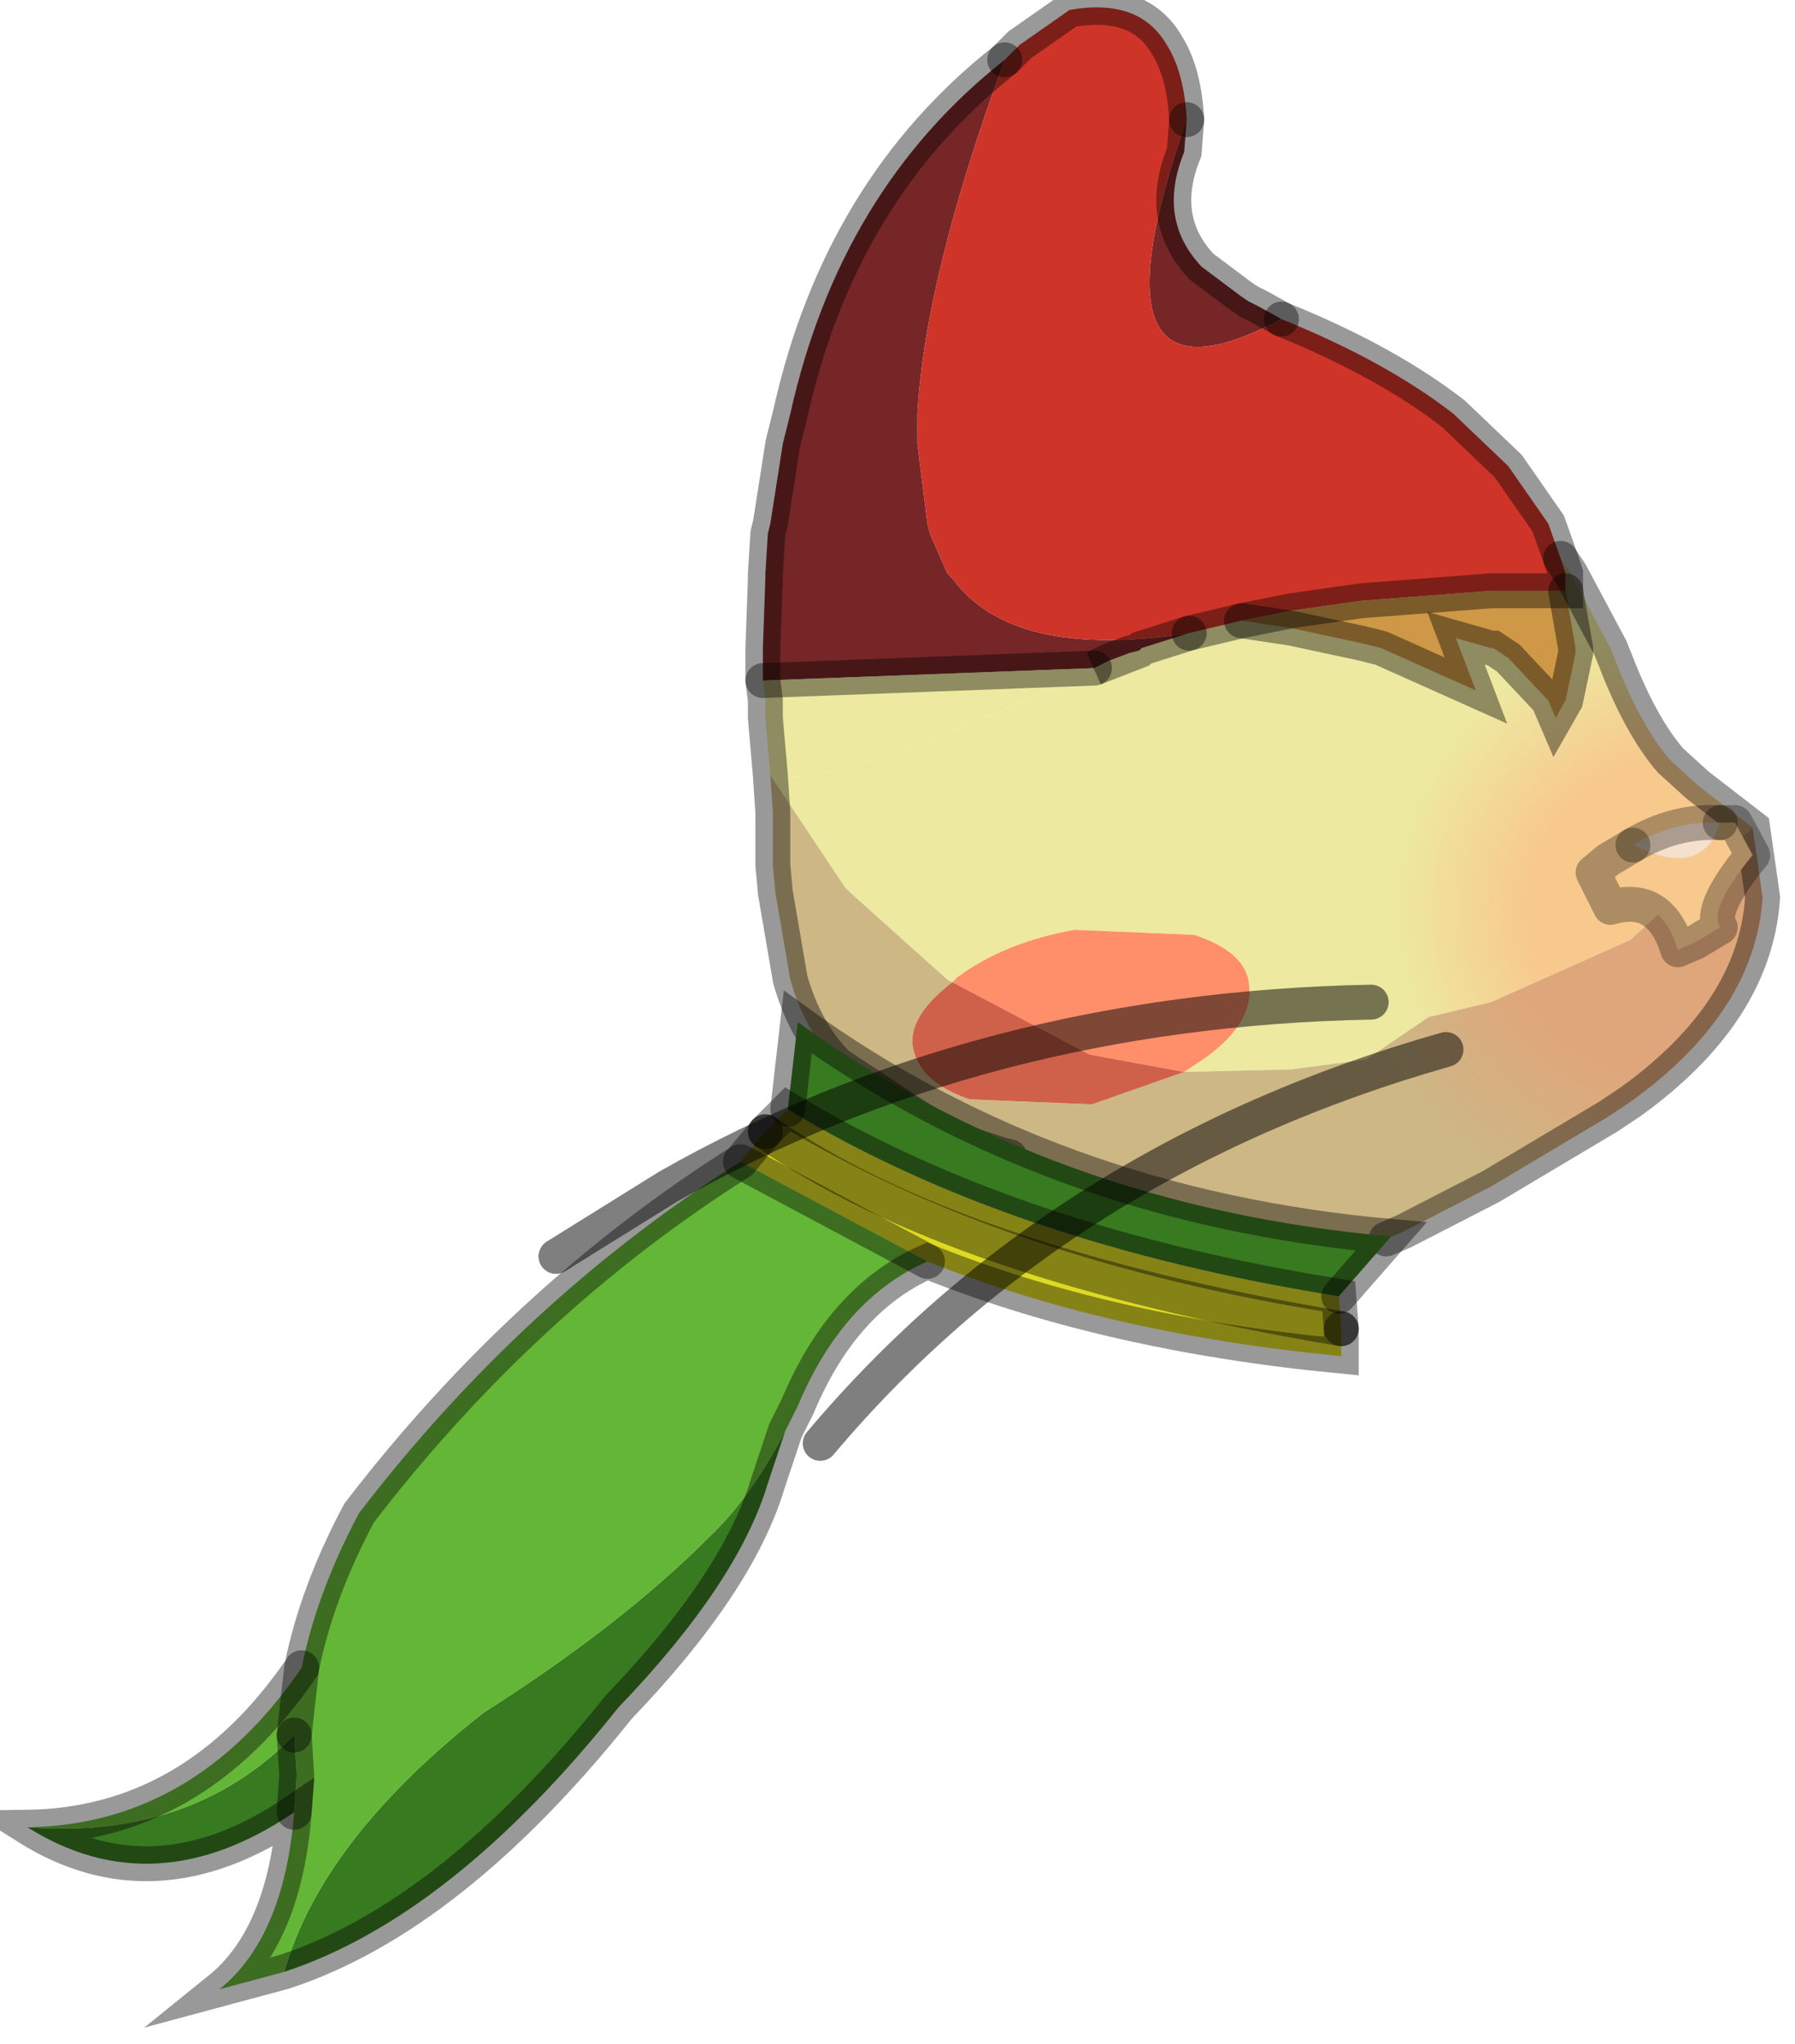 <?xml version="1.0" encoding="utf-8"?>
<svg version="1.1" id="Layer_1"
xmlns="http://www.w3.org/2000/svg"
xmlns:xlink="http://www.w3.org/1999/xlink"
width="36px" height="41px"
xml:space="preserve">
<g id="PathID_5035" transform="matrix(1, 0, 0, 1, 23.25, 17.2)">
<path style="fill:#762627;fill-opacity:1" d="M-0.35 -4.2L-0.4 -4.15L-0.6 -4.1L-1 -3.95L-1.3 -3.8L-7.95 -3.55L-7.95 -4.2L-7.9 -5.6L-7.9 -5.7L-7.85 -6.5L-7.8 -6.7L-7.55 -8.3L-7.4 -8.9Q-6.4 -13.4 -3.1 -16Q-4.7 -11.65 -4.85 -8.9L-4.85 -8.3L-4.65 -6.7L-4.6 -6.5L-4.25 -5.7L-4.15 -5.6Q-2.95 -3.95 0.6 -4.5L-0.35 -4.2M2.45 -10.8Q-1.6 -8.65 0.55 -14.8L0.5 -14.15Q-0.05 -12.8 0.85 -11.85L1.65 -11.25L1.8 -11.15L2 -11.05L2.45 -10.8" />
<path style="fill:#CE3428;fill-opacity:1" d="M2.45 -10.8Q4.55 -9.95 5.9 -8.9L7 -7.85L7.8 -6.7L8.05 -6L8.15 -5.7L8.15 -5.35L7 -5.35L6.65 -5.35L4.05 -5.15L2.65 -4.95L1.65 -4.75L0.6 -4.5Q-2.95 -3.95 -4.15 -5.6L-4.25 -5.7L-4.6 -6.5L-4.65 -6.7L-4.85 -8.3L-4.85 -8.9Q-4.7 -11.65 -3.1 -16L-2.8 -16.3L-1.8 -17Q-0.4 -17.25 0.15 -16.3Q0.5 -15.75 0.55 -14.8Q-1.6 -8.65 2.45 -10.8" />
<radialGradient
id="RadialGradID_1212" gradientUnits="userSpaceOnUse" gradientTransform="matrix(0.007, 0, 0, 0.007, 10.45, 1.05)" spreadMethod ="pad" cx="0" cy="0" r="819.2" fx="0" fy="0" >
<stop  offset="0.537"  style="stop-color:#F7C98D;stop-opacity:1" />
<stop  offset="1"  style="stop-color:#EDE9A0;stop-opacity:1" />
</radialGradient>
<path style="fill:url(#RadialGradID_1212) " d="M-1.3 -3.8L-0.4 -4.15L-0.35 -4.2L0.6 -4.5L1.65 -4.75L2.65 -4.6L4.05 -4.3L4.45 -4.2L6.35 -3.35L5.95 -4.4L6.65 -4.2L6.7 -4.2L7 -4L7.8 -3.15L7.95 -2.8L8.15 -3.15L8.35 -4.1L8.35 -4.2L8.15 -5.35L8.15 -5.7L8.25 -5.7L9.05 -4.2L9.15 -3.95Q9.65 -2.65 10.25 -1.95L10.8 -1.45L11.9 -0.6L9.45 1.65L6.65 2.9L5.4 3.2L4.15 4.05L2.65 4.25L0.5 4.3L0.95 4Q1.9 3.3 1.8 2.55Q1.75 1.9 0.7 1.55L-1.7 1.45Q-3.1 1.7 -4.05 2.4L-4.15 2.5L-4.25 2.45L-6.2 0.7L-6.3 0.6L-7.8 -1.65Q-6.75 -1.35 -2.7 -3.15L-2.5 -3.25L-1.3 -3.8L-1 -3.95L-0.6 -4.1L-0.4 -4.15L-1.3 -3.8" />
<path style="fill:#CF9846;fill-opacity:1" d="M1.65 -4.75L2.65 -4.95L4.05 -5.15L6.65 -5.35L7 -5.35L8.15 -5.35L8.35 -4.2L8.35 -4.1L8.15 -3.15L7.95 -2.8L7.8 -3.15L7 -4L6.7 -4.2L6.65 -4.2L5.95 -4.4L6.35 -3.35L4.45 -4.2L4.05 -4.3L2.65 -4.6L1.65 -4.75" />
<radialGradient
id="RadialGradID_1213" gradientUnits="userSpaceOnUse" gradientTransform="matrix(0.007, 0, 0, 0.008, 10.45, 2.15)" spreadMethod ="pad" cx="0" cy="0" r="819.2" fx="0" fy="0" >
<stop  offset="0.537"  style="stop-color:#F7C98D;stop-opacity:1" />
<stop  offset="1"  style="stop-color:#EDE9A0;stop-opacity:1" />
</radialGradient>
<path style="fill:url(#RadialGradID_1213) " d="M8.25 -5.7L8.15 -5.7L8.05 -6L8.25 -5.7" />
<radialGradient
id="RadialGradID_1214" gradientUnits="userSpaceOnUse" gradientTransform="matrix(0.008, 0, 0, 0.008, 10.4, 0.9)" spreadMethod ="pad" cx="0" cy="0" r="819.2" fx="0" fy="0" >
<stop  offset="0.537"  style="stop-color:#DFA67B;stop-opacity:1" />
<stop  offset="1"  style="stop-color:#CDB785;stop-opacity:1" />
</radialGradient>
<path style="fill:url(#RadialGradID_1214) " d="M-4.15 2.5Q-5 3.15 -4.95 3.75Q-4.85 4.5 -3.8 4.85L-1.35 4.95L0.5 4.3L2.65 4.25L4.15 4.05L5.4 3.2L6.65 2.9L9.45 1.65L11.9 -0.6L12.1 0.8Q11.95 3.1 9.45 4.9L9 5.2L6.65 6.6L4.9 7.5L4.55 7.65L2.5 8.35L1.15 7.65L0.85 7.5Q-1.1 6.55 -2.5 6.15L-3 6L-3.2 5.95L-4.25 5.6L-6.45 4.15Q-7.1 3.5 -7.4 2.45L-7.7 0.7L-7.75 0.15L-7.75 -0.55L-7.75 -0.9L-7.8 -1.65L-6.3 0.6L-6.2 0.7L-4.25 2.45L-4.15 2.5" />
<path style="fill:#FF8F6A;fill-opacity:1" d="M-4.15 2.5L-4.05 2.4Q-3.1 1.7 -1.7 1.45L0.7 1.55Q1.75 1.9 1.8 2.55Q1.9 3.3 0.95 4L0.5 4.3L-1.4 3.95L-4.15 2.5" />
<radialGradient
id="RadialGradID_1215" gradientUnits="userSpaceOnUse" gradientTransform="matrix(0.007, 0, 0, 0.007, 18.2, 13.55)" spreadMethod ="pad" cx="0" cy="0" r="819.2" fx="0" fy="0" >
<stop  offset="0.537"  style="stop-color:#F7C98D;stop-opacity:1" />
<stop  offset="1"  style="stop-color:#EDE9A0;stop-opacity:1" />
</radialGradient>
<path style="fill:url(#RadialGradID_1215) " d="M-1.3 -3.8L-2.5 -3.25L-2.7 -3.15Q-6.75 -1.35 -7.8 -1.65L-7.9 -2.8L-7.9 -3.15L-7.95 -3.55L-1.3 -3.8" />
<path style="fill:#CF614A;fill-opacity:1" d="M-1.35 4.95L-3.8 4.85Q-4.85 4.5 -4.95 3.75Q-5 3.15 -4.15 2.5L-1.4 3.95L0.5 4.3L-1.35 4.95" />
<path style="fill:none;stroke-width:0.7;stroke-linecap:round;stroke-linejoin:miter;stroke-miterlimit:5;stroke:#000000;stroke-opacity:0.4" d="M0.55 -14.8Q0.5 -15.75 0.15 -16.3Q-0.4 -17.25 -1.8 -17L-2.8 -16.3L-3.1 -16" />
<path style="fill:none;stroke-width:0.7;stroke-linecap:round;stroke-linejoin:miter;stroke-miterlimit:5;stroke:#000000;stroke-opacity:0.4" d="M0.6 -4.5L1.65 -4.75L2.65 -4.95L4.05 -5.15L6.65 -5.35L7 -5.35L8.15 -5.35L8.15 -5.7L8.05 -6L7.8 -6.7L7 -7.85L5.9 -8.9Q4.55 -9.95 2.45 -10.8" />
<path style="fill:none;stroke-width:0.7;stroke-linecap:round;stroke-linejoin:miter;stroke-miterlimit:5;stroke:#000000;stroke-opacity:0.4" d="M0.55 -14.8L0.5 -14.15Q-0.05 -12.8 0.85 -11.85L1.65 -11.25L1.8 -11.15L2 -11.05L2.45 -10.8" />
<path style="fill:none;stroke-width:0.7;stroke-linecap:round;stroke-linejoin:miter;stroke-miterlimit:5;stroke:#000000;stroke-opacity:0.4" d="M8.15 -5.35L8.35 -4.2L8.35 -4.1L8.15 -3.15L7.95 -2.8L7.8 -3.15L7 -4L6.7 -4.2L6.65 -4.2L5.95 -4.4L6.35 -3.35L4.45 -4.2L4.05 -4.3L2.65 -4.6L1.65 -4.75" />
<path style="fill:none;stroke-width:0.7;stroke-linecap:round;stroke-linejoin:miter;stroke-miterlimit:5;stroke:#000000;stroke-opacity:0.4" d="M8.05 -6L8.25 -5.7L9.05 -4.2L9.15 -3.95Q9.65 -2.65 10.25 -1.95L10.8 -1.45L11.9 -0.6L12.1 0.8Q11.95 3.1 9.45 4.9L9 5.2L6.65 6.6L4.9 7.5L4.55 7.65" />
<path style="fill:none;stroke-width:0.7;stroke-linecap:round;stroke-linejoin:miter;stroke-miterlimit:5;stroke:#000000;stroke-opacity:0.4" d="M-3 6L-3.2 5.95L-4.25 5.6L-6.45 4.15Q-7.1 3.5 -7.4 2.45L-7.7 0.7L-7.75 0.15L-7.75 -0.55L-7.75 -0.9L-7.8 -1.65L-7.9 -2.8L-7.9 -3.15L-7.95 -3.55L-7.95 -4.2L-7.9 -5.6L-7.9 -5.7L-7.85 -6.5L-7.8 -6.7L-7.55 -8.3L-7.4 -8.9Q-6.4 -13.4 -3.1 -16" />
<path style="fill:none;stroke-width:0.7;stroke-linecap:round;stroke-linejoin:miter;stroke-miterlimit:5;stroke:#000000;stroke-opacity:0.4" d="M-0.4 -4.15L-0.6 -4.1L-1 -3.95L-1.3 -3.8L-0.4 -4.15L-0.35 -4.2L0.6 -4.5" />
<path style="fill:none;stroke-width:0.7;stroke-linecap:round;stroke-linejoin:miter;stroke-miterlimit:5;stroke:#000000;stroke-opacity:0.4" d="M-1.3 -3.8L-7.95 -3.55" />
</g>
<g id="PathID_5036" transform="matrix(1, 0, 0, 1, 23.25, 17.2)">
<path style="fill:#DEDA23;fill-opacity:1" d="M-7.9 5.5L-7.45 5.05Q-3 7.75 3.6 8.8L3.65 9.45L3.65 10Q-4.1 8.15 -7.9 5.5M3.65 10Q-1.05 9.55 -4.65 8.1L-8.4 6.1L-7.9 5.5Q-4.1 8.15 3.65 9.45" />
<path style="fill:#387A20;fill-opacity:1" d="M-7.25 3.3Q-2.15 7 4.65 7.6L3.6 8.8Q-3 7.75 -7.45 5.05L-7.25 3.3M-7.5 11.5L-7.85 12.55Q-8.45 14.55 -10.85 17.05Q-14.2 21.25 -17.55 22.35Q-16.8 19.7 -13.55 17.15Q-10.8 15.4 -9.05 13.65Q-8.2 12.85 -7.5 11.5M-17.35 17.6L-17.3 18.4L-17.35 19.15Q-20.15 21.05 -22.7 19.45Q-19.4 19.7 -17.35 17.6" />
<path style="fill:#64B636;fill-opacity:1" d="M-22.7 19.45Q-19.35 19.4 -17.2 16.25Q-16.9 14.75 -16.05 13.15Q-12.75 8.85 -8.4 6.1L-4.65 8.1Q-6.35 8.85 -7.25 11L-7.5 11.5Q-8.2 12.85 -9.05 13.65Q-10.8 15.4 -13.55 17.15Q-16.8 19.7 -17.55 22.35L-18.85 22.7Q-17.55 21.65 -17.35 19.15L-17.3 18.4L-17.35 17.6Q-19.4 19.7 -22.7 19.45M-17.2 16.25L-17.35 17.6L-17.2 16.25" />
<path style="fill:none;stroke-width:0.7;stroke-linecap:round;stroke-linejoin:miter;stroke-miterlimit:5;stroke:#000000;stroke-opacity:0.4" d="M3.65 9.45L3.6 8.8Q-3 7.75 -7.45 5.05L-7.9 5.5" />
<path style="fill:none;stroke-width:0.7;stroke-linecap:round;stroke-linejoin:miter;stroke-miterlimit:5;stroke:#000000;stroke-opacity:0.4" d="M-7.9 5.5Q-4.1 8.15 3.65 9.45" />
<path style="fill:none;stroke-width:0.7;stroke-linecap:round;stroke-linejoin:miter;stroke-miterlimit:5;stroke:#000000;stroke-opacity:0.4" d="M3.65 9.45L3.65 10Q-1.05 9.55 -4.65 8.1Q-6.35 8.85 -7.25 11L-7.5 11.5L-7.85 12.55Q-8.45 14.55 -10.85 17.05Q-14.2 21.25 -17.55 22.35L-18.85 22.7Q-17.55 21.65 -17.35 19.15Q-20.15 21.05 -22.7 19.45Q-19.35 19.4 -17.2 16.25Q-16.9 14.75 -16.05 13.15Q-12.75 8.85 -8.4 6.1L-7.9 5.5" />
<path style="fill:none;stroke-width:0.7;stroke-linecap:round;stroke-linejoin:miter;stroke-miterlimit:5;stroke:#000000;stroke-opacity:0.4" d="M3.6 8.8L4.65 7.6Q-2.15 7 -7.25 3.3L-7.45 5.05" />
<path style="fill:none;stroke-width:0.7;stroke-linecap:round;stroke-linejoin:miter;stroke-miterlimit:5;stroke:#000000;stroke-opacity:0.4" d="M-8.4 6.1L-4.65 8.1" />
<path style="fill:none;stroke-width:0.7;stroke-linecap:round;stroke-linejoin:miter;stroke-miterlimit:5;stroke:#000000;stroke-opacity:0.4" d="M-17.35 19.15L-17.3 18.4L-17.35 17.6" />
<path style="fill:none;stroke-width:0.7;stroke-linecap:round;stroke-linejoin:miter;stroke-miterlimit:5;stroke:#000000;stroke-opacity:0.4" d="M-17.35 17.6L-17.2 16.25" />
</g>
<g id="PathID_5037" transform="matrix(1, 0, 0, 1, 23.25, 17.2)">
<path style="fill:#F5E0CD;fill-opacity:1" d="M9.5 -0.25Q10.35 -0.75 11.25 -0.7Q10.9 0.45 9.5 -0.25" />
<path style="fill:#F7C98D;fill-opacity:1" d="M11.25 -0.7L11.55 -0.7L11.9 -0.05Q11 1.05 11.25 1.4L10.75 1.7L10.4 1.85Q10.05 0.7 9.05 1L8.7 0.3L9 0.05L9.5 -0.25Q10.9 0.45 11.25 -0.7" />
<path style="fill:none;stroke-width:0.7;stroke-linecap:round;stroke-linejoin:round;stroke-miterlimit:3;stroke:#000000;stroke-opacity:0.302" d="M9.5 -0.25L9 0.05L8.7 0.3L9.05 1Q10.05 0.7 10.4 1.85L10.75 1.7L11.25 1.4Q11 1.05 11.9 -0.05L11.55 -0.7L11.25 -0.7" />
<path style="fill:none;stroke-width:0.7;stroke-linecap:round;stroke-linejoin:round;stroke-miterlimit:3;stroke:#000000;stroke-opacity:0.302" d="M9.5 -0.25Q10.35 -0.75 11.25 -0.7" />
<path style="fill:none;stroke-width:0.7;stroke-linecap:round;stroke-linejoin:miter;stroke-miterlimit:5;stroke:#000000;stroke-opacity:0.502" d="M4.25 2.9Q-3.6 3.05 -9.85 6.6L-12.1 8" />
<path style="fill:none;stroke-width:0.7;stroke-linecap:round;stroke-linejoin:miter;stroke-miterlimit:5;stroke:#000000;stroke-opacity:0.502" d="M5.75 3.85Q-2 6.05 -6.8 11.75" />
</g>
</svg>

